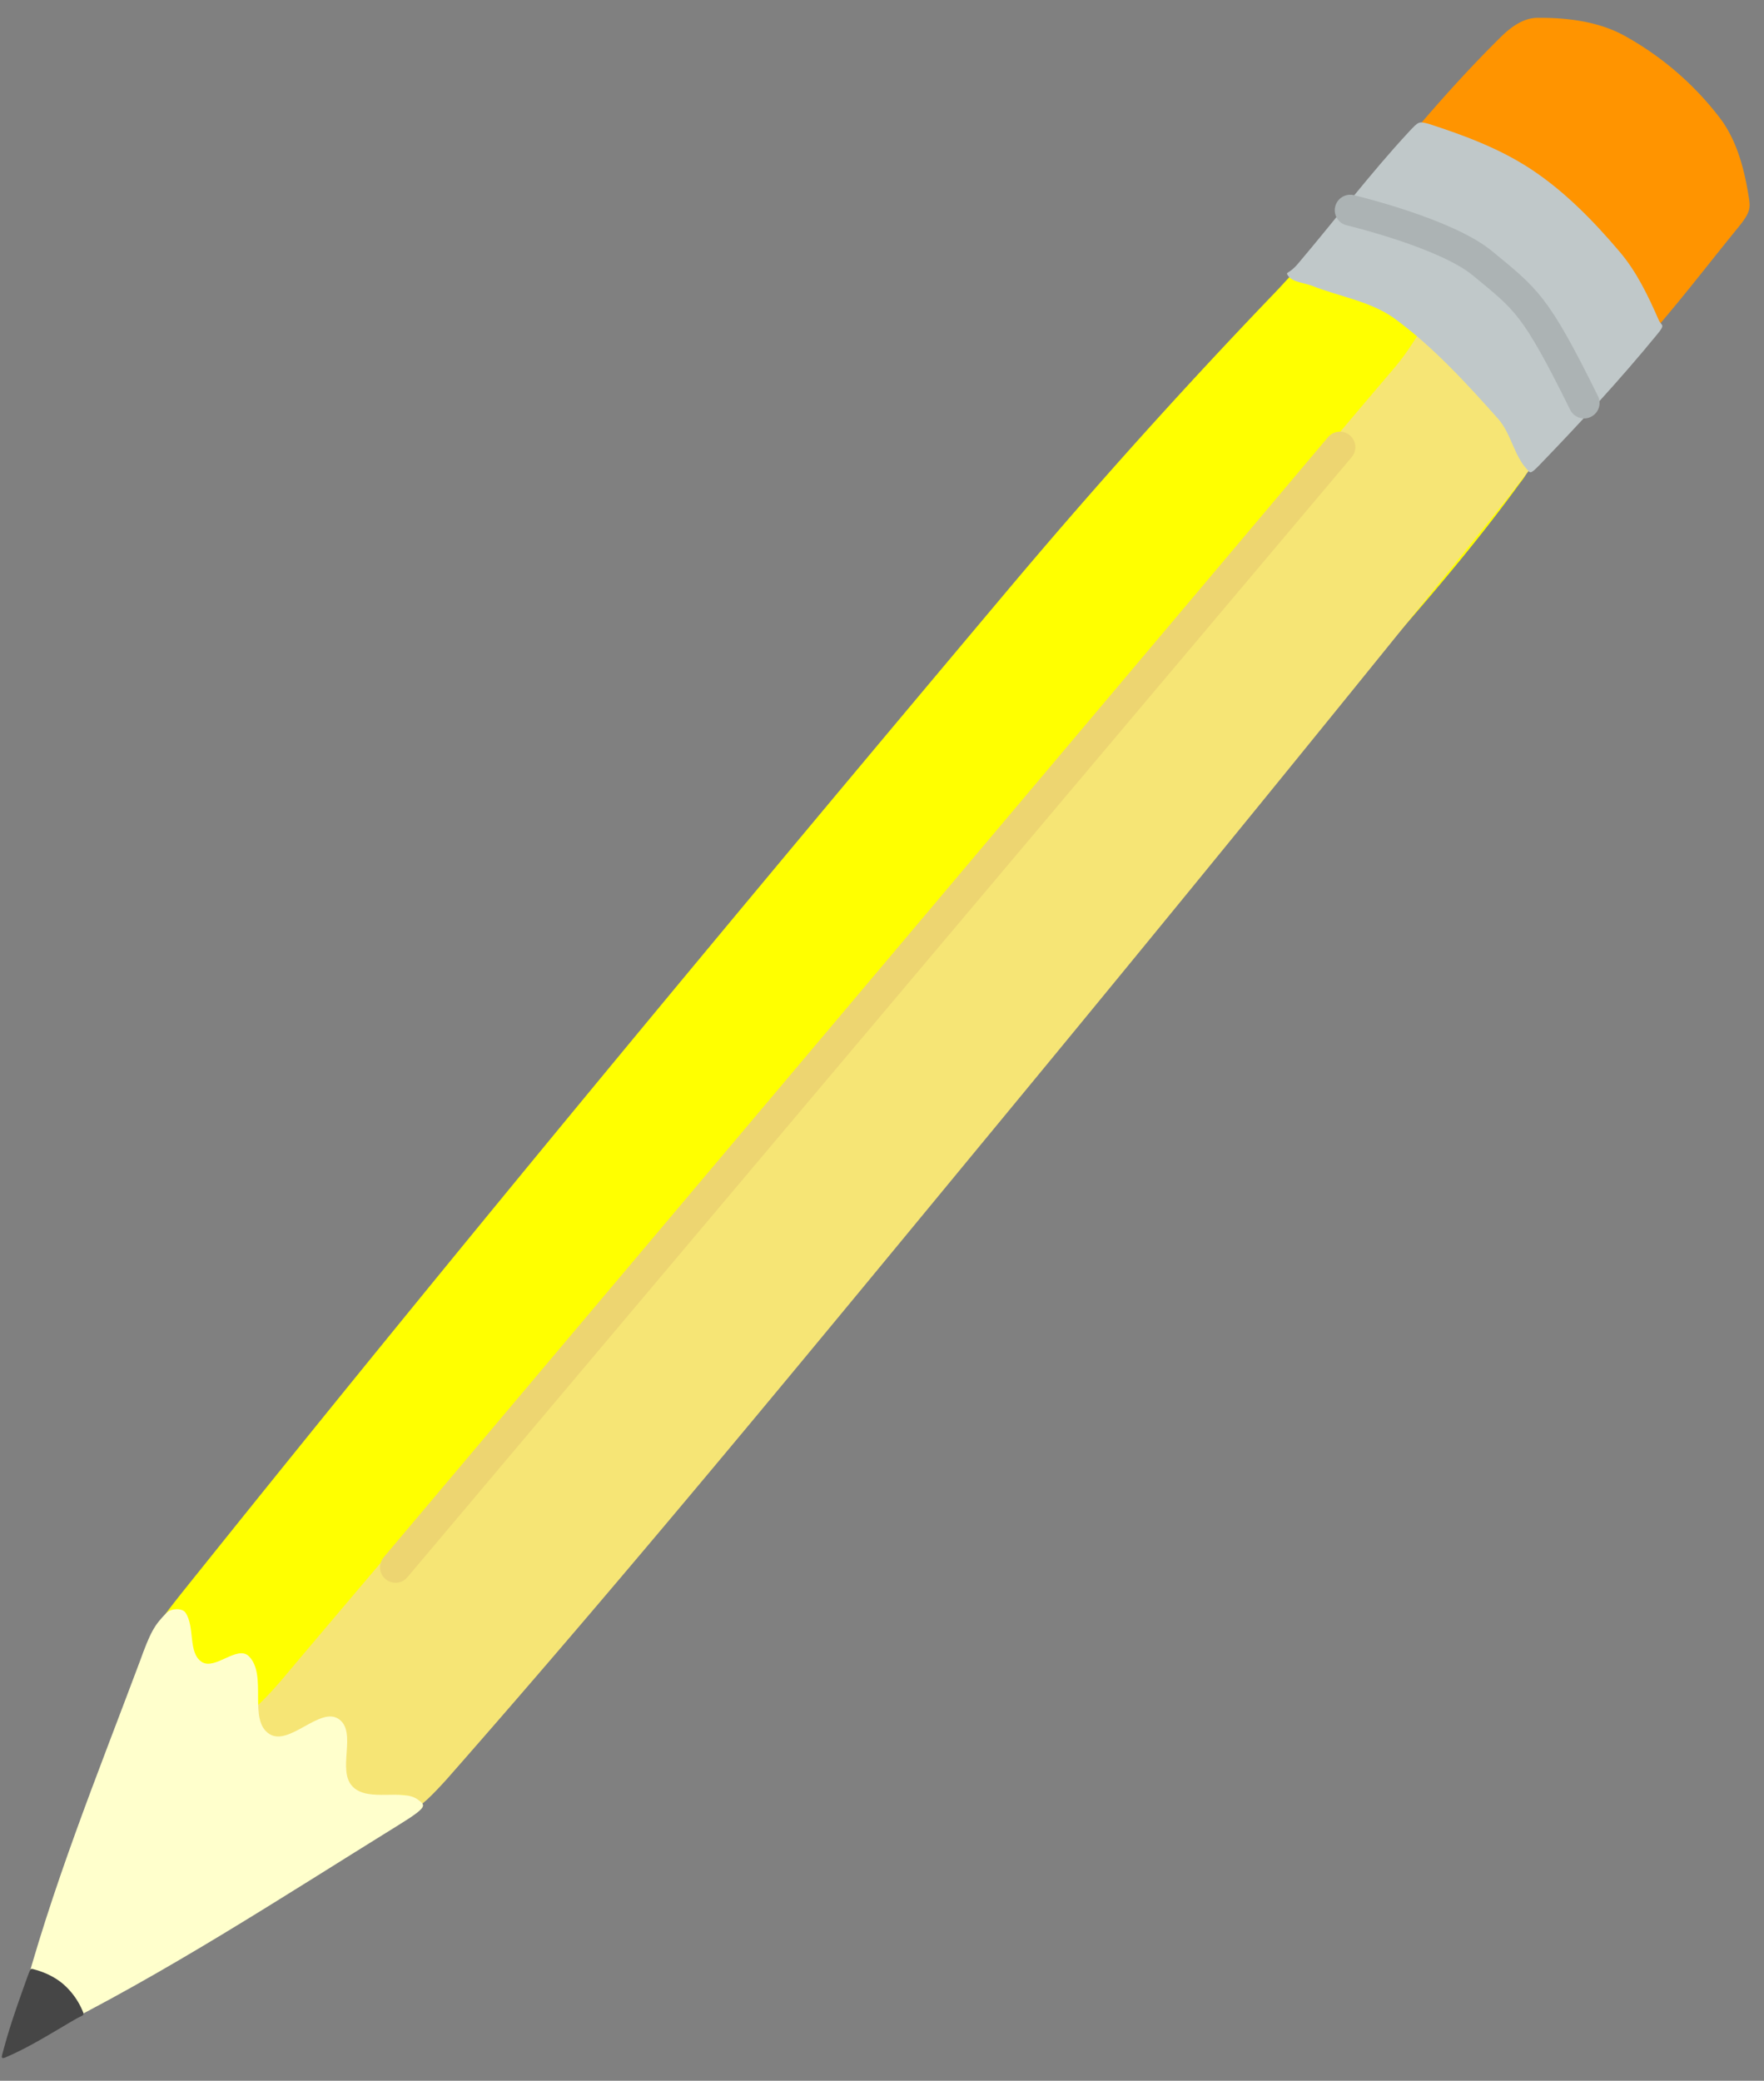<svg xmlns="http://www.w3.org/2000/svg" width="113.869" height="134.304" viewBox="0.788 0.501 113.869 134.304"><rect x="0.788" y="0.501" width="113.869" height="134.304" fill="#808080" stroke="none"/><defs><style/></defs><g id="ID0.2814494022168219" transform="translate(.5)" stroke-linecap="round"><path id="ID0.37414224771782756" fill="#FF9400" stroke="none" d="M281.55 103.9c.641-.743 1.373-1.356 2.25-1.45 1.911-.169 3.954-.082 5.7.7a19.783 19.783 0 0 1 6.55 4.8c1.256 1.387 1.887 3.291 2.3 5.05.154.657.151.943-.55 1.95-2.802 4.027-5.438 8.291-8.9 11.8-1.074 1.045-2.964 2.148-4.3 1.45-4.845-2.53-9.627-5.92-12.7-10.4-.97-1.414 1.529-3.087 2.5-4.5 2.218-3.226 4.573-6.427 7.15-9.4z" transform="rotate(4.386 1507.74 -2354.56)"/><path id="ID0.9411248937249184" fill="#FF0" stroke="none" d="M268.25 121.5c1.368-1.661 1.529-2.207 2.6-2.05 3.213.588 6.39 2.043 8.9 4.05 2.201 1.759 3.344 4.57 4.75 7 .409.699 1.666.305.5 2-4.354 7.075-9.706 13.513-14.5 20.25-16.056 22.566-31.739 45.421-48 67.75-4.085 5.641-1.664 1.926-2.75 2-2.76.187-5.658-.133-8.25-1.25-2.064-.693-3.643-2.502-5.25-4-1.033-.968-2.496-2.156-2.65-3.65-.166-1.619-1.99.925 1.9-4.75 15.311-22.439 31.09-44.681 47-66.85a389.67 389.67 0 0 1 15.75-20.5z" transform="rotate(4.386 1507.74 -2354.56)"/><path id="ID0.9411248937249184" fill="#F6E575" stroke="none" d="M268.6 123.5c10.68-15.575 21.314-31.346 32.15-47 2.674-3.764 1.844-4.407 4-4.95 1.693-.435 3.214 1.46 4.45 2.9 2.323 2.716 4.123 5.802 5.45 9.25.471 1.263 1.981-1.676-1.4 3.8a5924.659 5924.659 0 0 1-42.85 64.75c-15.506 23.104-30.991 46.366-47.2 68.95-4.161 5.632-2.587 1.726-4.1 1.95-2.749.315-5.911 1.091-8.65.2-2.787-.91-6.033-2.404-7.2-5.1-.59-1.931-.528.205 3.25-5.3 15.111-22.022 30.512-43.907 45.75-65.85 5.442-7.844 10.944-15.717 16.35-23.6z" transform="rotate(5.669 411.865 -1075.655) scale(.666)"/><path id="ID0.7238114709034562" fill="#C0C8C9" stroke="none" d="M276.15 110.4c.578-.726.584-.704 1.2-.6 2.32.557 4.678 1.23 6.8 2.4 2.293 1.265 4.318 3.047 6.15 4.9 1.198 1.21 2.057 2.709 2.85 4.2.198.373.485.203-.05.95-2.163 3.096-4.513 6.063-6.9 8.95-.595.721-.573.558-.8.35-.904-.828-1.202-2.235-2.1-3.1-2.227-2.147-4.568-4.351-7.25-6-1.606-.945-3.604-1.094-5.4-1.65-.513-.159-1.268-.118-1.6-.55-.168-.242.056-.05.6-.8 2.176-2.999 4.19-6.146 6.5-9.05z" transform="rotate(4.386 1507.74 -2354.56)"/><path id="ID0.2137216660194099" fill="none" stroke="#ACB3B4" stroke-width="2" d="M102.542 26.51c-3.155-6.382-3.708-6.663-6.579-9.03-2.356-1.942-8.514-3.41-8.514-3.41"/><path id="ID0.6194283408112824" fill="#FFC" stroke="none" d="M206 214.85c.897.482 2.199-1.279 3-.6 1.312 1.119.237 4.109 1.7 4.9 1.344.722 3.129-2.047 4.4-1.3 1.28.757.086 3.338 1.25 4.3 1.097.908 3.23-.162 4.25.5.497.321.701.384-1.1 1.7-7.206 5.263-14.322 10.755-22 15.3-1.92 1.136-1.854.306-1.5-1.65 1.415-7.825 3.824-15.336 6-22.85.543-1.965.763-2.444 1.5-3.3.264-.301.97-.384 1.2-.1.702.872.348 2.587 1.3 3.1z" transform="rotate(4.386 1507.74 -2354.56)"/><path id="ID0.2165633891709149" fill="#464646" stroke="none" d="M195.15 240.8c.305-1.664.761-3.29 1.2-4.9.129-.418.119-.479.3-.45.706.121 1.409.376 2 .8a4.719 4.719 0 0 1 1.45 1.75c.089.192-.096.209-.45.45-1.41.965-2.797 2.016-4.3 2.8-.376.196-.277-.031-.2-.45z" transform="rotate(4.386 1507.74 -2354.56)"/><path id="ID0.3924881429411471" fill="none" stroke="#EDD571" stroke-width="2" d="M86.778 29.363l-60.958 72.3"/></g></svg>